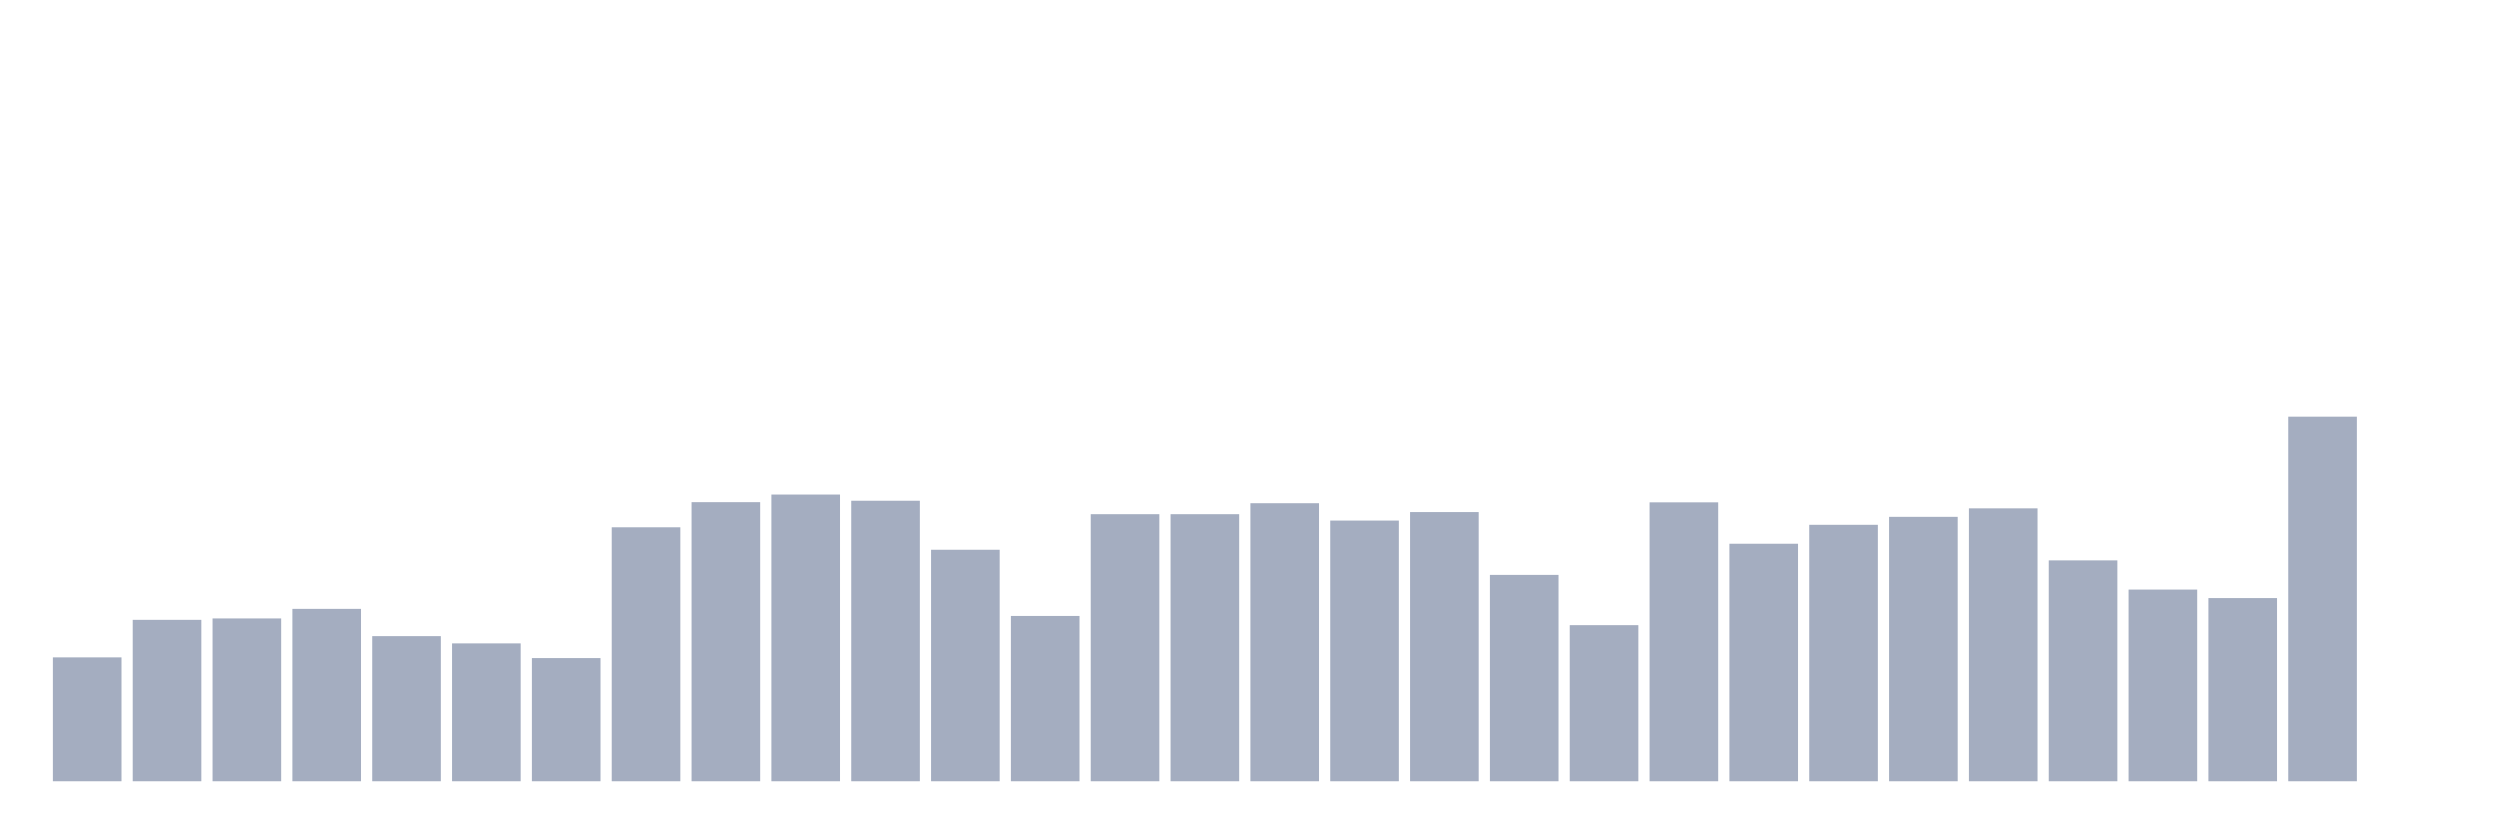 <svg xmlns="http://www.w3.org/2000/svg" viewBox="0 0 480 160"><g transform="translate(10,10)"><rect class="bar" x="0.153" width="13.175" y="116.214" height="23.786" fill="rgb(164,173,192)"></rect><rect class="bar" x="15.482" width="13.175" y="109.01" height="30.99" fill="rgb(164,173,192)"></rect><rect class="bar" x="30.81" width="13.175" y="108.738" height="31.262" fill="rgb(164,173,192)"></rect><rect class="bar" x="46.138" width="13.175" y="106.903" height="33.097" fill="rgb(164,173,192)"></rect><rect class="bar" x="61.466" width="13.175" y="112.136" height="27.864" fill="rgb(164,173,192)"></rect><rect class="bar" x="76.794" width="13.175" y="113.529" height="26.471" fill="rgb(164,173,192)"></rect><rect class="bar" x="92.123" width="13.175" y="116.35" height="23.65" fill="rgb(164,173,192)"></rect><rect class="bar" x="107.451" width="13.175" y="91.238" height="48.762" fill="rgb(164,173,192)"></rect><rect class="bar" x="122.779" width="13.175" y="86.413" height="53.587" fill="rgb(164,173,192)"></rect><rect class="bar" x="138.107" width="13.175" y="84.951" height="55.049" fill="rgb(164,173,192)"></rect><rect class="bar" x="153.436" width="13.175" y="86.141" height="53.859" fill="rgb(164,173,192)"></rect><rect class="bar" x="168.764" width="13.175" y="95.553" height="44.447" fill="rgb(164,173,192)"></rect><rect class="bar" x="184.092" width="13.175" y="108.262" height="31.738" fill="rgb(164,173,192)"></rect><rect class="bar" x="199.42" width="13.175" y="88.723" height="51.277" fill="rgb(164,173,192)"></rect><rect class="bar" x="214.748" width="13.175" y="88.723" height="51.277" fill="rgb(164,173,192)"></rect><rect class="bar" x="230.077" width="13.175" y="86.617" height="53.383" fill="rgb(164,173,192)"></rect><rect class="bar" x="245.405" width="13.175" y="89.947" height="50.053" fill="rgb(164,173,192)"></rect><rect class="bar" x="260.733" width="13.175" y="88.316" height="51.684" fill="rgb(164,173,192)"></rect><rect class="bar" x="276.061" width="13.175" y="100.379" height="39.621" fill="rgb(164,173,192)"></rect><rect class="bar" x="291.39" width="13.175" y="110.029" height="29.971" fill="rgb(164,173,192)"></rect><rect class="bar" x="306.718" width="13.175" y="86.447" height="53.553" fill="rgb(164,173,192)"></rect><rect class="bar" x="322.046" width="13.175" y="94.398" height="45.602" fill="rgb(164,173,192)"></rect><rect class="bar" x="337.374" width="13.175" y="90.762" height="49.238" fill="rgb(164,173,192)"></rect><rect class="bar" x="352.702" width="13.175" y="89.233" height="50.767" fill="rgb(164,173,192)"></rect><rect class="bar" x="368.031" width="13.175" y="87.602" height="52.398" fill="rgb(164,173,192)"></rect><rect class="bar" x="383.359" width="13.175" y="97.592" height="42.408" fill="rgb(164,173,192)"></rect><rect class="bar" x="398.687" width="13.175" y="103.199" height="36.801" fill="rgb(164,173,192)"></rect><rect class="bar" x="414.015" width="13.175" y="104.83" height="35.17" fill="rgb(164,173,192)"></rect><rect class="bar" x="429.344" width="13.175" y="70" height="70" fill="rgb(164,173,192)"></rect><rect class="bar" x="444.672" width="13.175" y="140" height="0" fill="rgb(164,173,192)"></rect></g></svg>